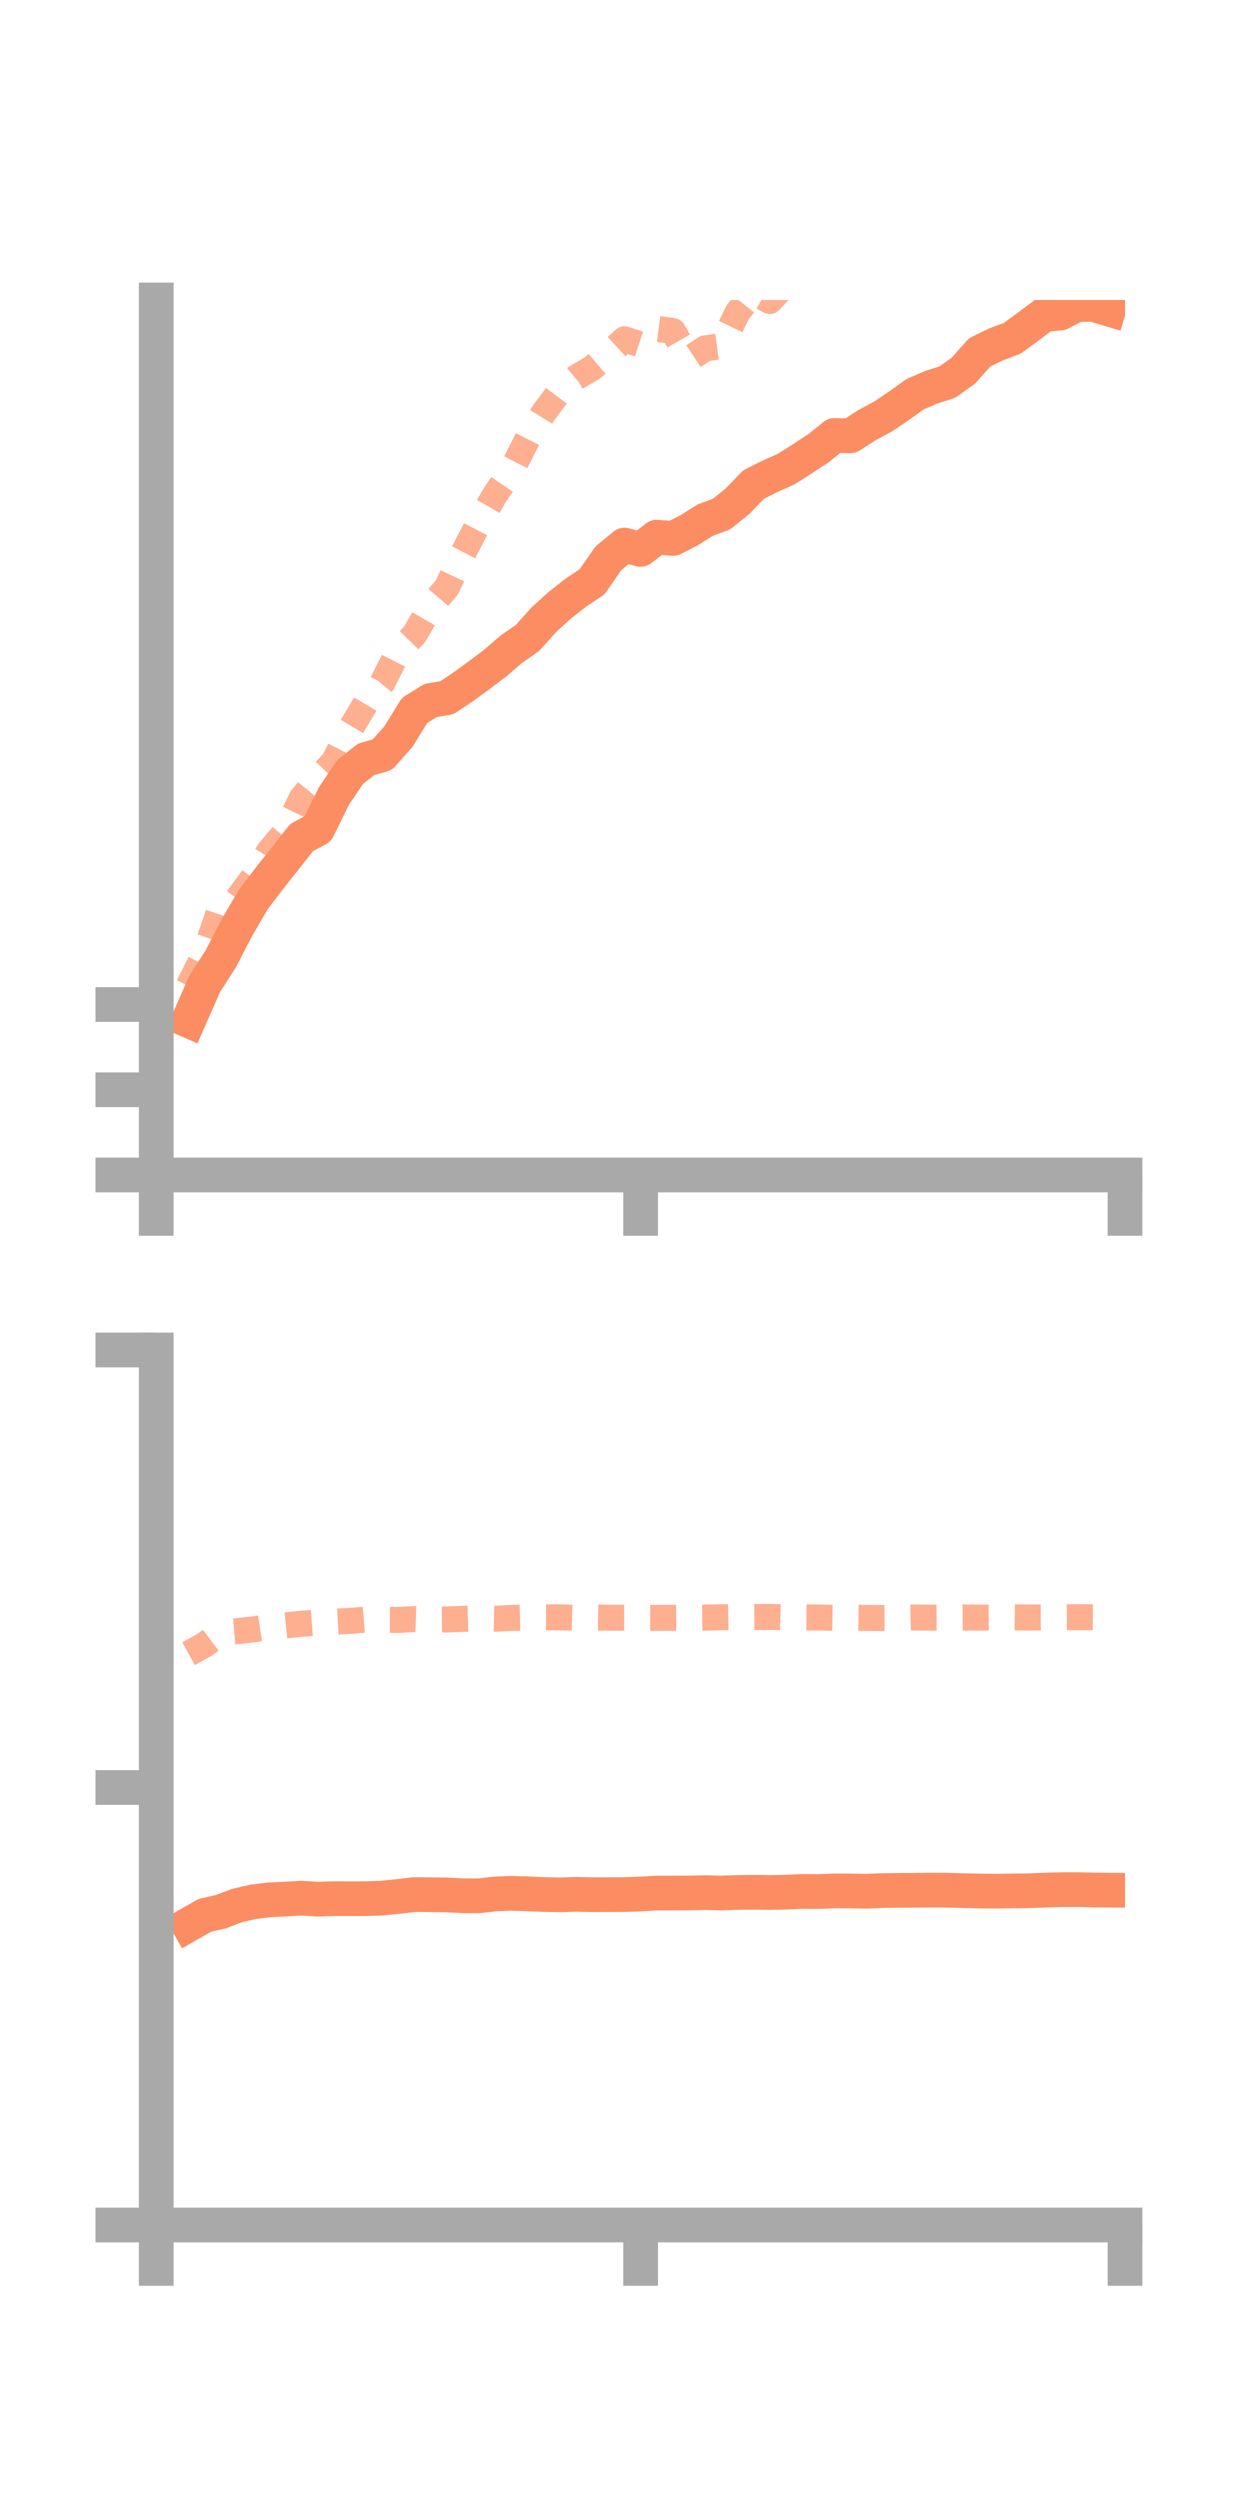 <?xml version="1.0" encoding="utf-8" standalone="no"?>
<!DOCTYPE svg PUBLIC "-//W3C//DTD SVG 1.1//EN"
  "http://www.w3.org/Graphics/SVG/1.1/DTD/svg11.dtd">
<!-- Created with matplotlib (https://matplotlib.org/) -->
<svg height="144pt" version="1.1" viewBox="0 0 72 144" width="72pt" xmlns="http://www.w3.org/2000/svg" xmlns:xlink="http://www.w3.org/1999/xlink">
 <defs>
  <style type="text/css">*{stroke-linecap:butt;stroke-linejoin:round;}</style>
 </defs>
 <g id="figure_1">
  <g id="patch_1">
   <path d="M 0 144 
L 72 144 
L 72 0 
L 0 0 
z
" style="fill:none;"/>
  </g>
  <g id="axes_1">
   <g id="patch_2">
    <path d="M 9 67.68 
L 64.8 67.68 
L 64.8 17.28 
L 9 17.28 
z
" style="fill:none;"/>
   </g>
   <g id="matplotlib.axis_1">
    <g id="xtick_1">
     <g id="line2d_1">
      <defs>
       <path d="M 0 0 
L 0 3.5 
" id="m4136a08d1f" style="stroke:#a9a9a9;stroke-width:2;"/>
      </defs>
      <g>
       <use style="fill:#a9a9a9;stroke:#a9a9a9;stroke-width:2;" x="9" xlink:href="#m4136a08d1f" y="67.68"/>
      </g>
     </g>
    </g>
    <g id="xtick_2">
     <g id="line2d_2">
      <g>
       <use style="fill:#a9a9a9;stroke:#a9a9a9;stroke-width:2;" x="36.9" xlink:href="#m4136a08d1f" y="67.68"/>
      </g>
     </g>
    </g>
    <g id="xtick_3">
     <g id="line2d_3">
      <g>
       <use style="fill:#a9a9a9;stroke:#a9a9a9;stroke-width:2;" x="64.8" xlink:href="#m4136a08d1f" y="67.68"/>
      </g>
     </g>
    </g>
   </g>
   <g id="matplotlib.axis_2">
    <g id="ytick_1">
     <g id="line2d_4">
      <defs>
       <path d="M 0 0 
L -3.5 0 
" id="m6b231aa2d5" style="stroke:#a9a9a9;stroke-width:2;"/>
      </defs>
      <g>
       <use style="fill:#a9a9a9;stroke:#a9a9a9;stroke-width:2;" x="9" xlink:href="#m6b231aa2d5" y="67.68"/>
      </g>
     </g>
    </g>
    <g id="ytick_2">
     <g id="line2d_5">
      <g>
       <use style="fill:#a9a9a9;stroke:#a9a9a9;stroke-width:2;" x="9" xlink:href="#m6b231aa2d5" y="62.77"/>
      </g>
     </g>
    </g>
    <g id="ytick_3">
     <g id="line2d_6">
      <g>
       <use style="fill:#a9a9a9;stroke:#a9a9a9;stroke-width:2;" x="9" xlink:href="#m6b231aa2d5" y="57.86"/>
      </g>
     </g>
    </g>
   </g>
   <g id="line2d_7">
    <path clip-path="url(#p4126d8734f)" d="M 10.86 58.785 
L 11.79 56.669 
L 12.72 55.224 
L 13.65 53.42 
L 14.58 51.826 
L 15.51 50.6 
L 16.44 49.431 
L 17.37 48.242 
L 18.3 47.748 
L 19.23 45.861 
L 20.16 44.475 
L 21.09 43.734 
L 22.02 43.475 
L 22.95 42.427 
L 23.88 40.92 
L 24.81 40.344 
L 25.74 40.191 
L 26.67 39.567 
L 27.6 38.891 
L 28.53 38.19 
L 29.46 37.387 
L 30.39 36.741 
L 31.32 35.7 
L 32.25 34.857 
L 33.18 34.127 
L 34.11 33.505 
L 35.04 32.161 
L 35.97 31.395 
L 36.9 31.646 
L 37.83 30.939 
L 38.76 31.016 
L 39.69 30.547 
L 40.62 29.959 
L 41.55 29.619 
L 42.48 28.872 
L 43.41 27.905 
L 44.34 27.441 
L 45.27 27.028 
L 46.2 26.437 
L 47.13 25.828 
L 48.06 25.083 
L 48.99 25.1 
L 49.92 24.5 
L 50.85 23.997 
L 51.78 23.373 
L 52.71 22.704 
L 53.64 22.307 
L 54.57 22.007 
L 55.5 21.341 
L 56.43 20.293 
L 57.36 19.84 
L 58.29 19.493 
L 59.22 18.815 
L 60.15 18.118 
L 61.08 18.029 
L 62.01 17.549 
L 62.94 17.525 
L 63.87 17.804 
" style="fill:none;stroke:#fc8d62;stroke-linecap:square;stroke-width:2;"/>
   </g>
   <g id="line2d_8">
    <path clip-path="url(#p4126d8734f)" d="M 10.86 56.797 
L 11.79 54.942 
L 12.72 52.229 
L 13.65 51.807 
L 14.58 50.546 
L 15.51 49.023 
L 16.44 47.918 
L 17.37 45.987 
L 18.3 44.844 
L 19.23 43.865 
L 20.16 42.033 
L 21.09 40.47 
L 22.02 39.336 
L 22.95 37.499 
L 23.88 36.545 
L 24.81 34.924 
L 25.74 33.838 
L 26.67 31.871 
L 27.6 30.079 
L 28.53 28.468 
L 29.46 27.111 
L 30.39 25.277 
L 31.32 23.77 
L 32.25 22.526 
L 33.18 21.747 
L 34.11 21.2 
L 35.04 20.396 
L 35.97 19.543 
L 36.9 19.846 
L 37.83 18.943 
L 38.76 19.063 
L 39.69 20.68 
L 40.62 20.066 
L 41.55 19.939 
L 42.48 18.003 
L 43.41 16.829 
L 44.34 17.338 
L 45.27 16.346 
L 46.2 15.011 
L 47.13 13.116 
L 48.06 12.153 
L 48.99 11.093 
L 49.92 10.311 
L 50.85 8.774 
L 51.78 7.037 
L 52.71 6.395 
L 53.64 5.334 
L 54.57 4.611 
L 55.5 2.192 
L 56.43 2.042 
L 57.36 0.708 
L 58.29 0.306 
L 59.22 1.153 
L 60.15 1.307 
L 61.08 0.499 
L 62.01 0.796 
L 62.94 0.676 
L 63.87 1.054 
" style="fill:none;stroke:#fc8d62;stroke-dasharray:1.5,1.5;stroke-dashoffset:0;stroke-opacity:0.7;stroke-width:1.5;"/>
   </g>
   <g id="patch_3">
    <path d="M 9 67.68 
L 9 17.28 
" style="fill:none;stroke:#a9a9a9;stroke-linecap:square;stroke-linejoin:miter;stroke-width:2;"/>
   </g>
   <g id="patch_4">
    <path d="M 64.8 67.68 
L 64.8 17.28 
" style="fill:none;"/>
   </g>
   <g id="patch_5">
    <path d="M 9 67.68 
L 64.8 67.68 
" style="fill:none;stroke:#a9a9a9;stroke-linecap:square;stroke-linejoin:miter;stroke-width:2;"/>
   </g>
   <g id="patch_6">
    <path d="M 9 17.28 
L 64.8 17.28 
" style="fill:none;"/>
   </g>
  </g>
  <g id="axes_2">
   <g id="patch_7">
    <path d="M 9 128.16 
L 64.8 128.16 
L 64.8 77.76 
L 9 77.76 
z
" style="fill:none;"/>
   </g>
   <g id="matplotlib.axis_3">
    <g id="xtick_4">
     <g id="line2d_9">
      <g>
       <use style="fill:#a9a9a9;stroke:#a9a9a9;stroke-width:2;" x="9" xlink:href="#m4136a08d1f" y="128.16"/>
      </g>
     </g>
    </g>
    <g id="xtick_5">
     <g id="line2d_10">
      <g>
       <use style="fill:#a9a9a9;stroke:#a9a9a9;stroke-width:2;" x="36.9" xlink:href="#m4136a08d1f" y="128.16"/>
      </g>
     </g>
    </g>
    <g id="xtick_6">
     <g id="line2d_11">
      <g>
       <use style="fill:#a9a9a9;stroke:#a9a9a9;stroke-width:2;" x="64.8" xlink:href="#m4136a08d1f" y="128.16"/>
      </g>
     </g>
    </g>
   </g>
   <g id="matplotlib.axis_4">
    <g id="ytick_4">
     <g id="line2d_12">
      <g>
       <use style="fill:#a9a9a9;stroke:#a9a9a9;stroke-width:2;" x="9" xlink:href="#m6b231aa2d5" y="128.16"/>
      </g>
     </g>
    </g>
    <g id="ytick_5">
     <g id="line2d_13">
      <g>
       <use style="fill:#a9a9a9;stroke:#a9a9a9;stroke-width:2;" x="9" xlink:href="#m6b231aa2d5" y="102.96"/>
      </g>
     </g>
    </g>
    <g id="ytick_6">
     <g id="line2d_14">
      <g>
       <use style="fill:#a9a9a9;stroke:#a9a9a9;stroke-width:2;" x="9" xlink:href="#m6b231aa2d5" y="77.76"/>
      </g>
     </g>
    </g>
   </g>
   <g id="line2d_15">
    <path clip-path="url(#p86ea5ded4f)" d="M 10.86 110.858 
L 11.79 110.326 
L 12.72 110.114 
L 13.65 109.759 
L 14.58 109.546 
L 15.51 109.43 
L 16.44 109.386 
L 17.37 109.333 
L 18.3 109.393 
L 19.23 109.362 
L 20.16 109.365 
L 21.09 109.363 
L 22.02 109.33 
L 22.95 109.236 
L 23.88 109.126 
L 24.81 109.137 
L 25.74 109.146 
L 26.67 109.196 
L 27.6 109.198 
L 28.53 109.089 
L 29.46 109.055 
L 30.39 109.085 
L 31.32 109.123 
L 32.25 109.145 
L 33.18 109.113 
L 34.11 109.134 
L 35.04 109.13 
L 35.97 109.127 
L 36.9 109.095 
L 37.83 109.041 
L 38.76 109.039 
L 39.69 109.036 
L 40.62 109.016 
L 41.55 109.039 
L 42.48 109.006 
L 43.41 108.995 
L 44.34 109.007 
L 45.27 108.99 
L 46.2 108.946 
L 47.13 108.952 
L 48.06 108.918 
L 48.99 108.919 
L 49.92 108.936 
L 50.85 108.897 
L 51.78 108.887 
L 52.71 108.88 
L 53.64 108.87 
L 54.57 108.873 
L 55.5 108.901 
L 56.43 108.923 
L 57.36 108.93 
L 58.29 108.919 
L 59.22 108.91 
L 60.15 108.872 
L 61.08 108.846 
L 62.01 108.841 
L 62.94 108.863 
L 63.87 108.872 
" style="fill:none;stroke:#fc8d62;stroke-linecap:square;stroke-width:2;"/>
   </g>
   <g id="line2d_16">
    <path clip-path="url(#p86ea5ded4f)" d="M 10.86 95.253 
L 11.79 94.738 
L 12.72 94.037 
L 13.65 93.958 
L 14.58 93.853 
L 15.51 93.707 
L 16.44 93.626 
L 17.37 93.528 
L 18.3 93.459 
L 19.23 93.414 
L 20.16 93.365 
L 21.09 93.29 
L 22.02 93.302 
L 22.95 93.308 
L 23.88 93.258 
L 24.81 93.29 
L 25.74 93.28 
L 26.67 93.247 
L 27.6 93.219 
L 28.53 93.239 
L 29.46 93.193 
L 30.39 93.172 
L 31.32 93.156 
L 32.25 93.159 
L 33.18 93.185 
L 34.11 93.165 
L 35.04 93.18 
L 35.97 93.181 
L 36.9 93.19 
L 37.83 93.191 
L 38.76 93.187 
L 39.69 93.183 
L 40.62 93.174 
L 41.55 93.154 
L 42.48 93.14 
L 43.41 93.141 
L 44.34 93.134 
L 45.27 93.159 
L 46.2 93.161 
L 47.13 93.171 
L 48.06 93.187 
L 48.99 93.179 
L 49.92 93.193 
L 50.85 93.197 
L 51.78 93.187 
L 52.71 93.169 
L 53.64 93.178 
L 54.57 93.173 
L 55.5 93.17 
L 56.43 93.175 
L 57.36 93.173 
L 58.29 93.159 
L 59.22 93.17 
L 60.15 93.163 
L 61.08 93.157 
L 62.01 93.151 
L 62.94 93.155 
L 63.87 93.161 
" style="fill:none;stroke:#fc8d62;stroke-dasharray:1.5,1.5;stroke-dashoffset:0;stroke-opacity:0.7;stroke-width:1.5;"/>
   </g>
   <g id="patch_8">
    <path d="M 9 128.16 
L 9 77.76 
" style="fill:none;stroke:#a9a9a9;stroke-linecap:square;stroke-linejoin:miter;stroke-width:2;"/>
   </g>
   <g id="patch_9">
    <path d="M 64.8 128.16 
L 64.8 77.76 
" style="fill:none;"/>
   </g>
   <g id="patch_10">
    <path d="M 9 128.16 
L 64.8 128.16 
" style="fill:none;stroke:#a9a9a9;stroke-linecap:square;stroke-linejoin:miter;stroke-width:2;"/>
   </g>
   <g id="patch_11">
    <path d="M 9 77.76 
L 64.8 77.76 
" style="fill:none;"/>
   </g>
  </g>
 </g>
 <defs>
  <clipPath id="p4126d8734f">
   <rect height="50.4" width="55.8" x="9" y="17.28"/>
  </clipPath>
  <clipPath id="p86ea5ded4f">
   <rect height="50.4" width="55.8" x="9" y="77.76"/>
  </clipPath>
 </defs>
</svg>
